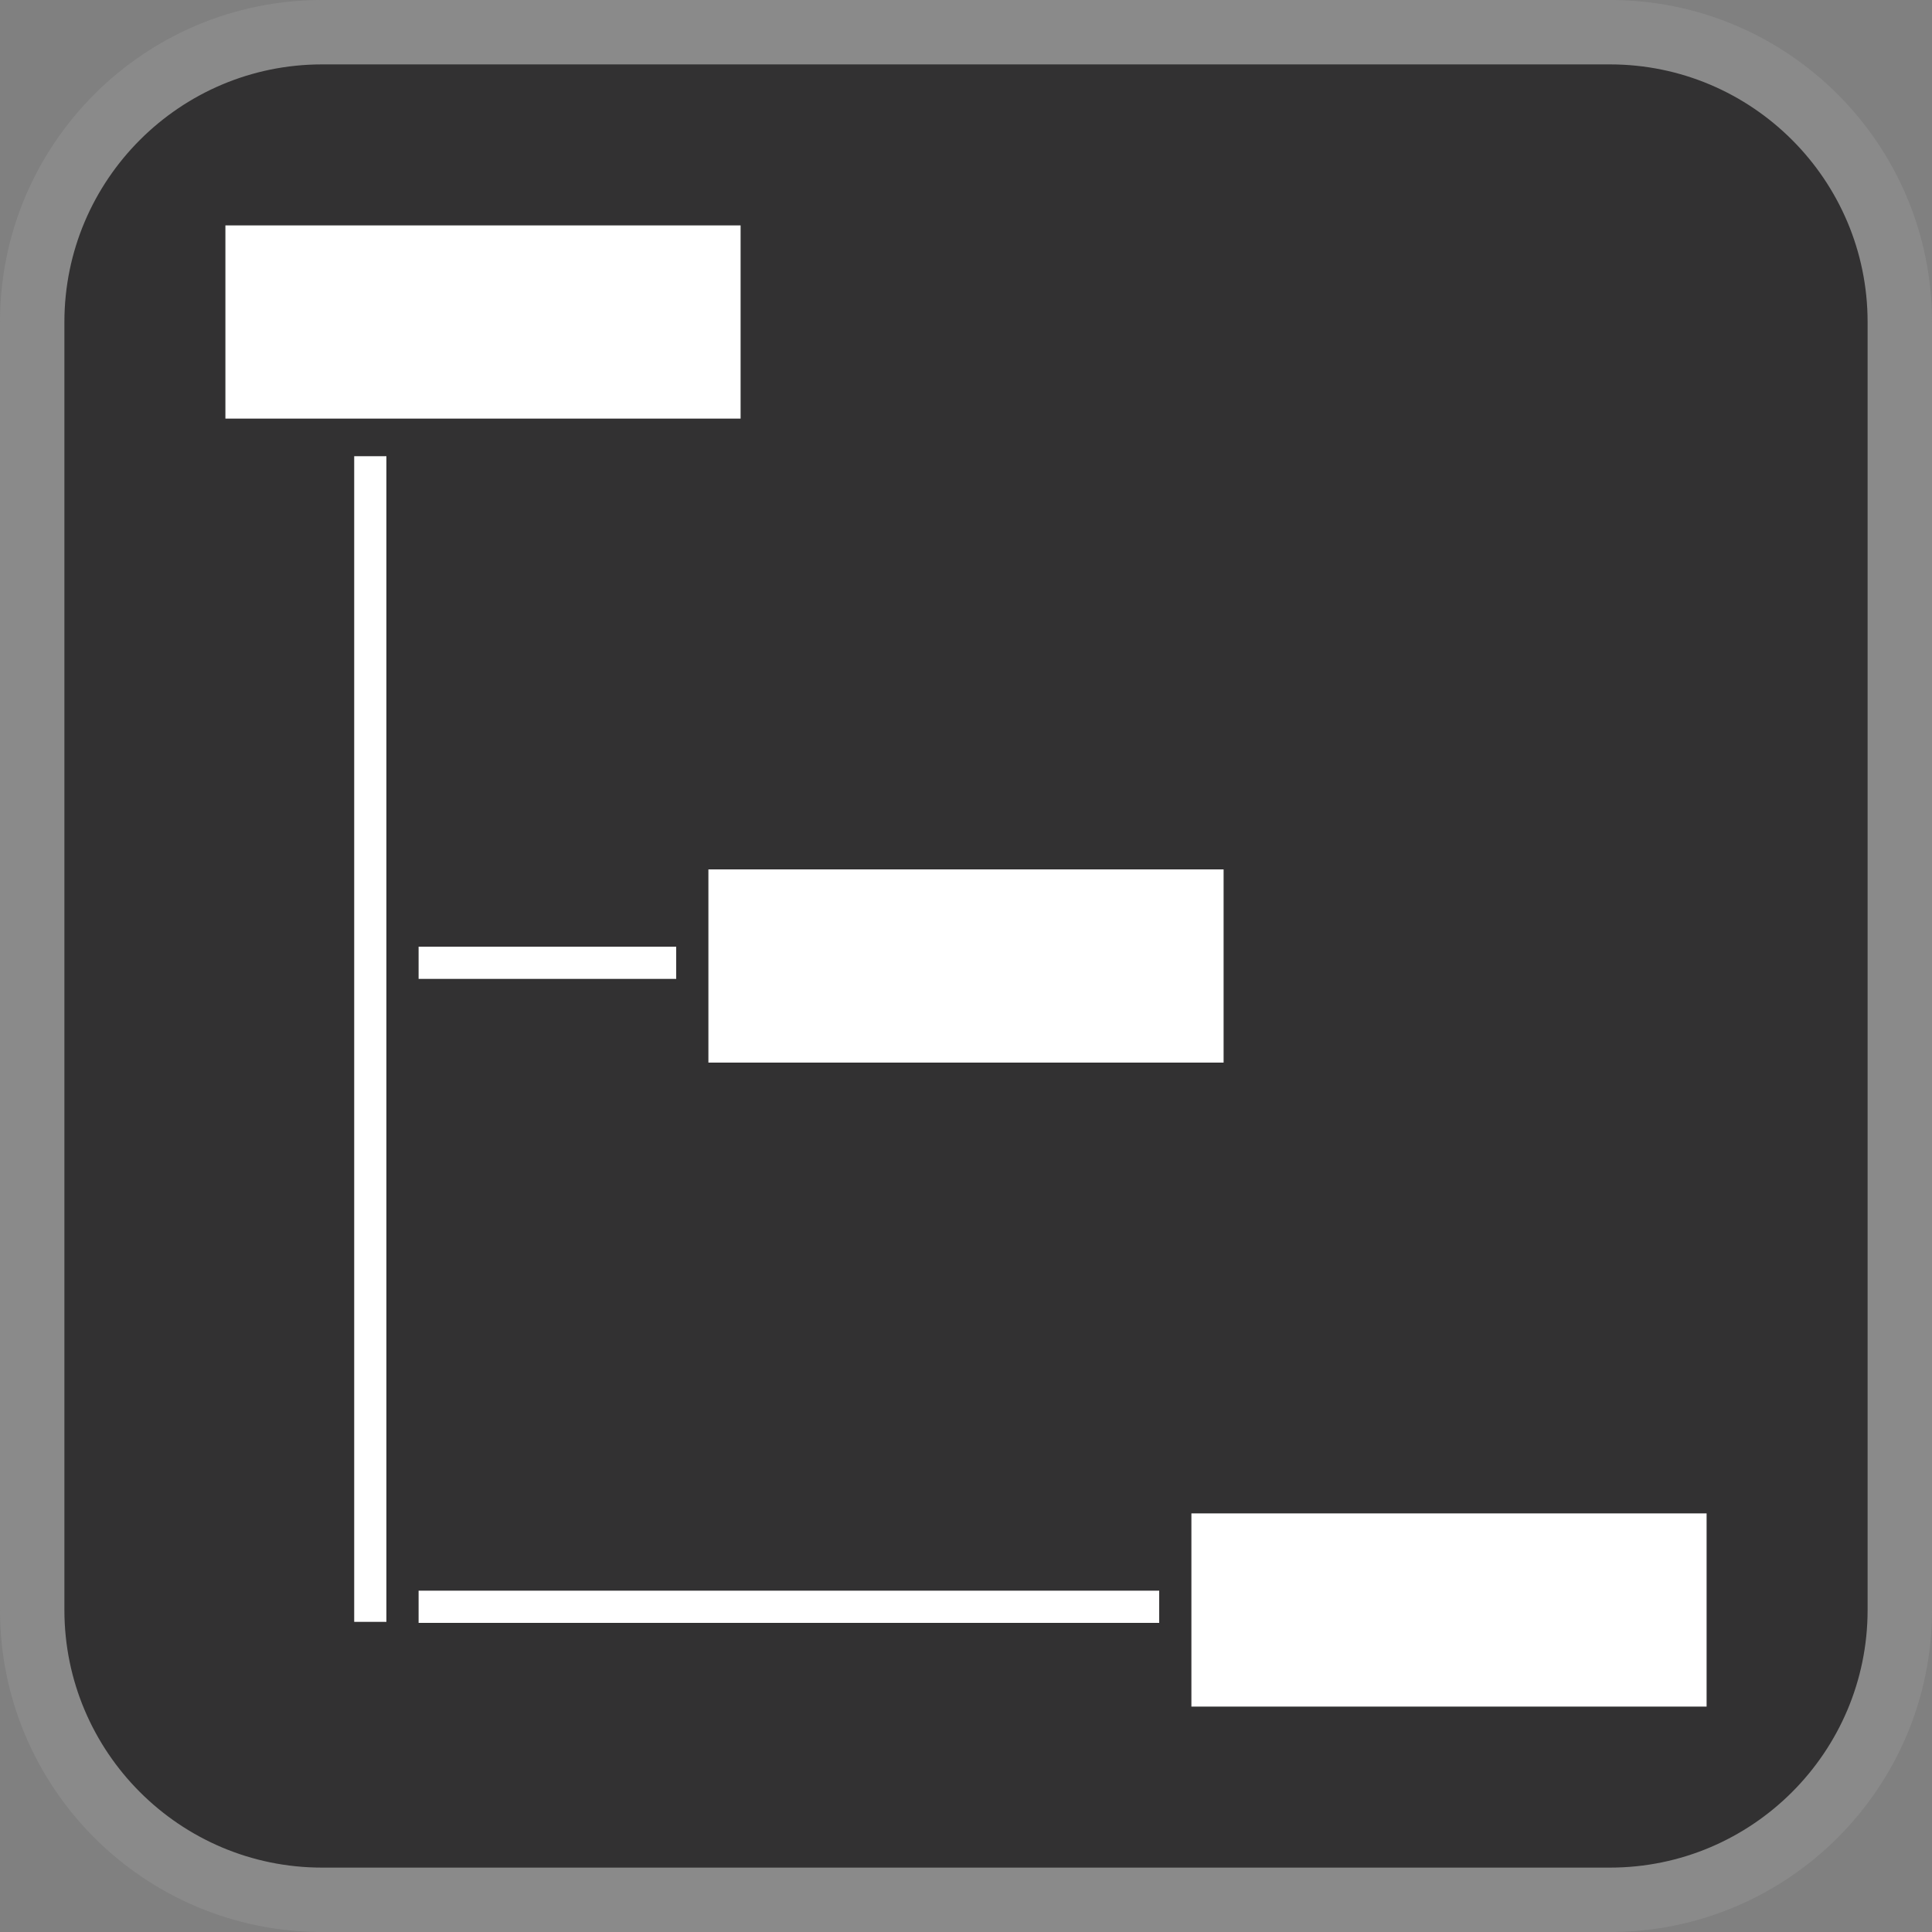 <svg xmlns="http://www.w3.org/2000/svg" width="30" height="30" viewBox="0 0 30 30">
  <rect x="0" y="0" width="30" height="30" fill="#808080" stroke="none"/>
  <g id="Group_358" data-name="Group 358" transform="translate(-4337 3393)">
    <g id="SymMaxWin" transform="translate(4337 -3393)">
      <g id="Path_289" data-name="Path 289" fill="#323132">
        <path d="M 25 29.5 L 5 29.5 C 2.519 29.5 0.5 27.481 0.5 25 L 0.5 5 C 0.5 2.519 2.519 0.5 5 0.5 L 25 0.5 C 27.481 0.5 29.5 2.519 29.5 5 L 29.5 25 C 29.5 27.481 27.481 29.5 25 29.5 Z" stroke="none"/>
        <path d="M 5 1 C 2.794 1 1 2.794 1 5 L 1 25 C 1 27.206 2.794 29 5 29 L 25 29 C 27.206 29 29 27.206 29 25 L 29 5 C 29 2.794 27.206 1 25 1 L 5 1 M 5 0 L 25 0 C 27.761 0 30 2.239 30 5 L 30 25 C 30 27.761 27.761 30 25 30 L 5 30 C 2.239 30 0 27.761 0 25 L 0 5 C 0 2.239 2.239 0 5 0 Z" stroke="none" fill="#8a8a8a"/>
      </g>
    </g>
    <g id="InfoMenu_3" data-name="InfoMenu – 3" transform="translate(4340.5 -3389.5)">
      <g id="Menu">
        <path id="Menu-2" data-name="Menu" d="M12,19V16h8v3ZM4.5,9V6h8V9ZM-3-1V-4H5v3Z" transform="translate(3 4)" fill="#fff"/>
      </g>
    </g>
    <rect id="Rectangle_1296" data-name="Rectangle 1296" width="0.5" height="18.1" transform="translate(4342.5 -3385.916)" fill="#fff"/>
    <rect id="Rectangle_1297" data-name="Rectangle 1297" width="0.5" height="4" transform="translate(4343.5 -3377.8) rotate(-90)" fill="#fff"/>
    <rect id="Rectangle_1298" data-name="Rectangle 1298" width="0.5" height="11.5" transform="translate(4343.5 -3367.8) rotate(-90)" fill="#fff"/>
  </g>
</svg>
